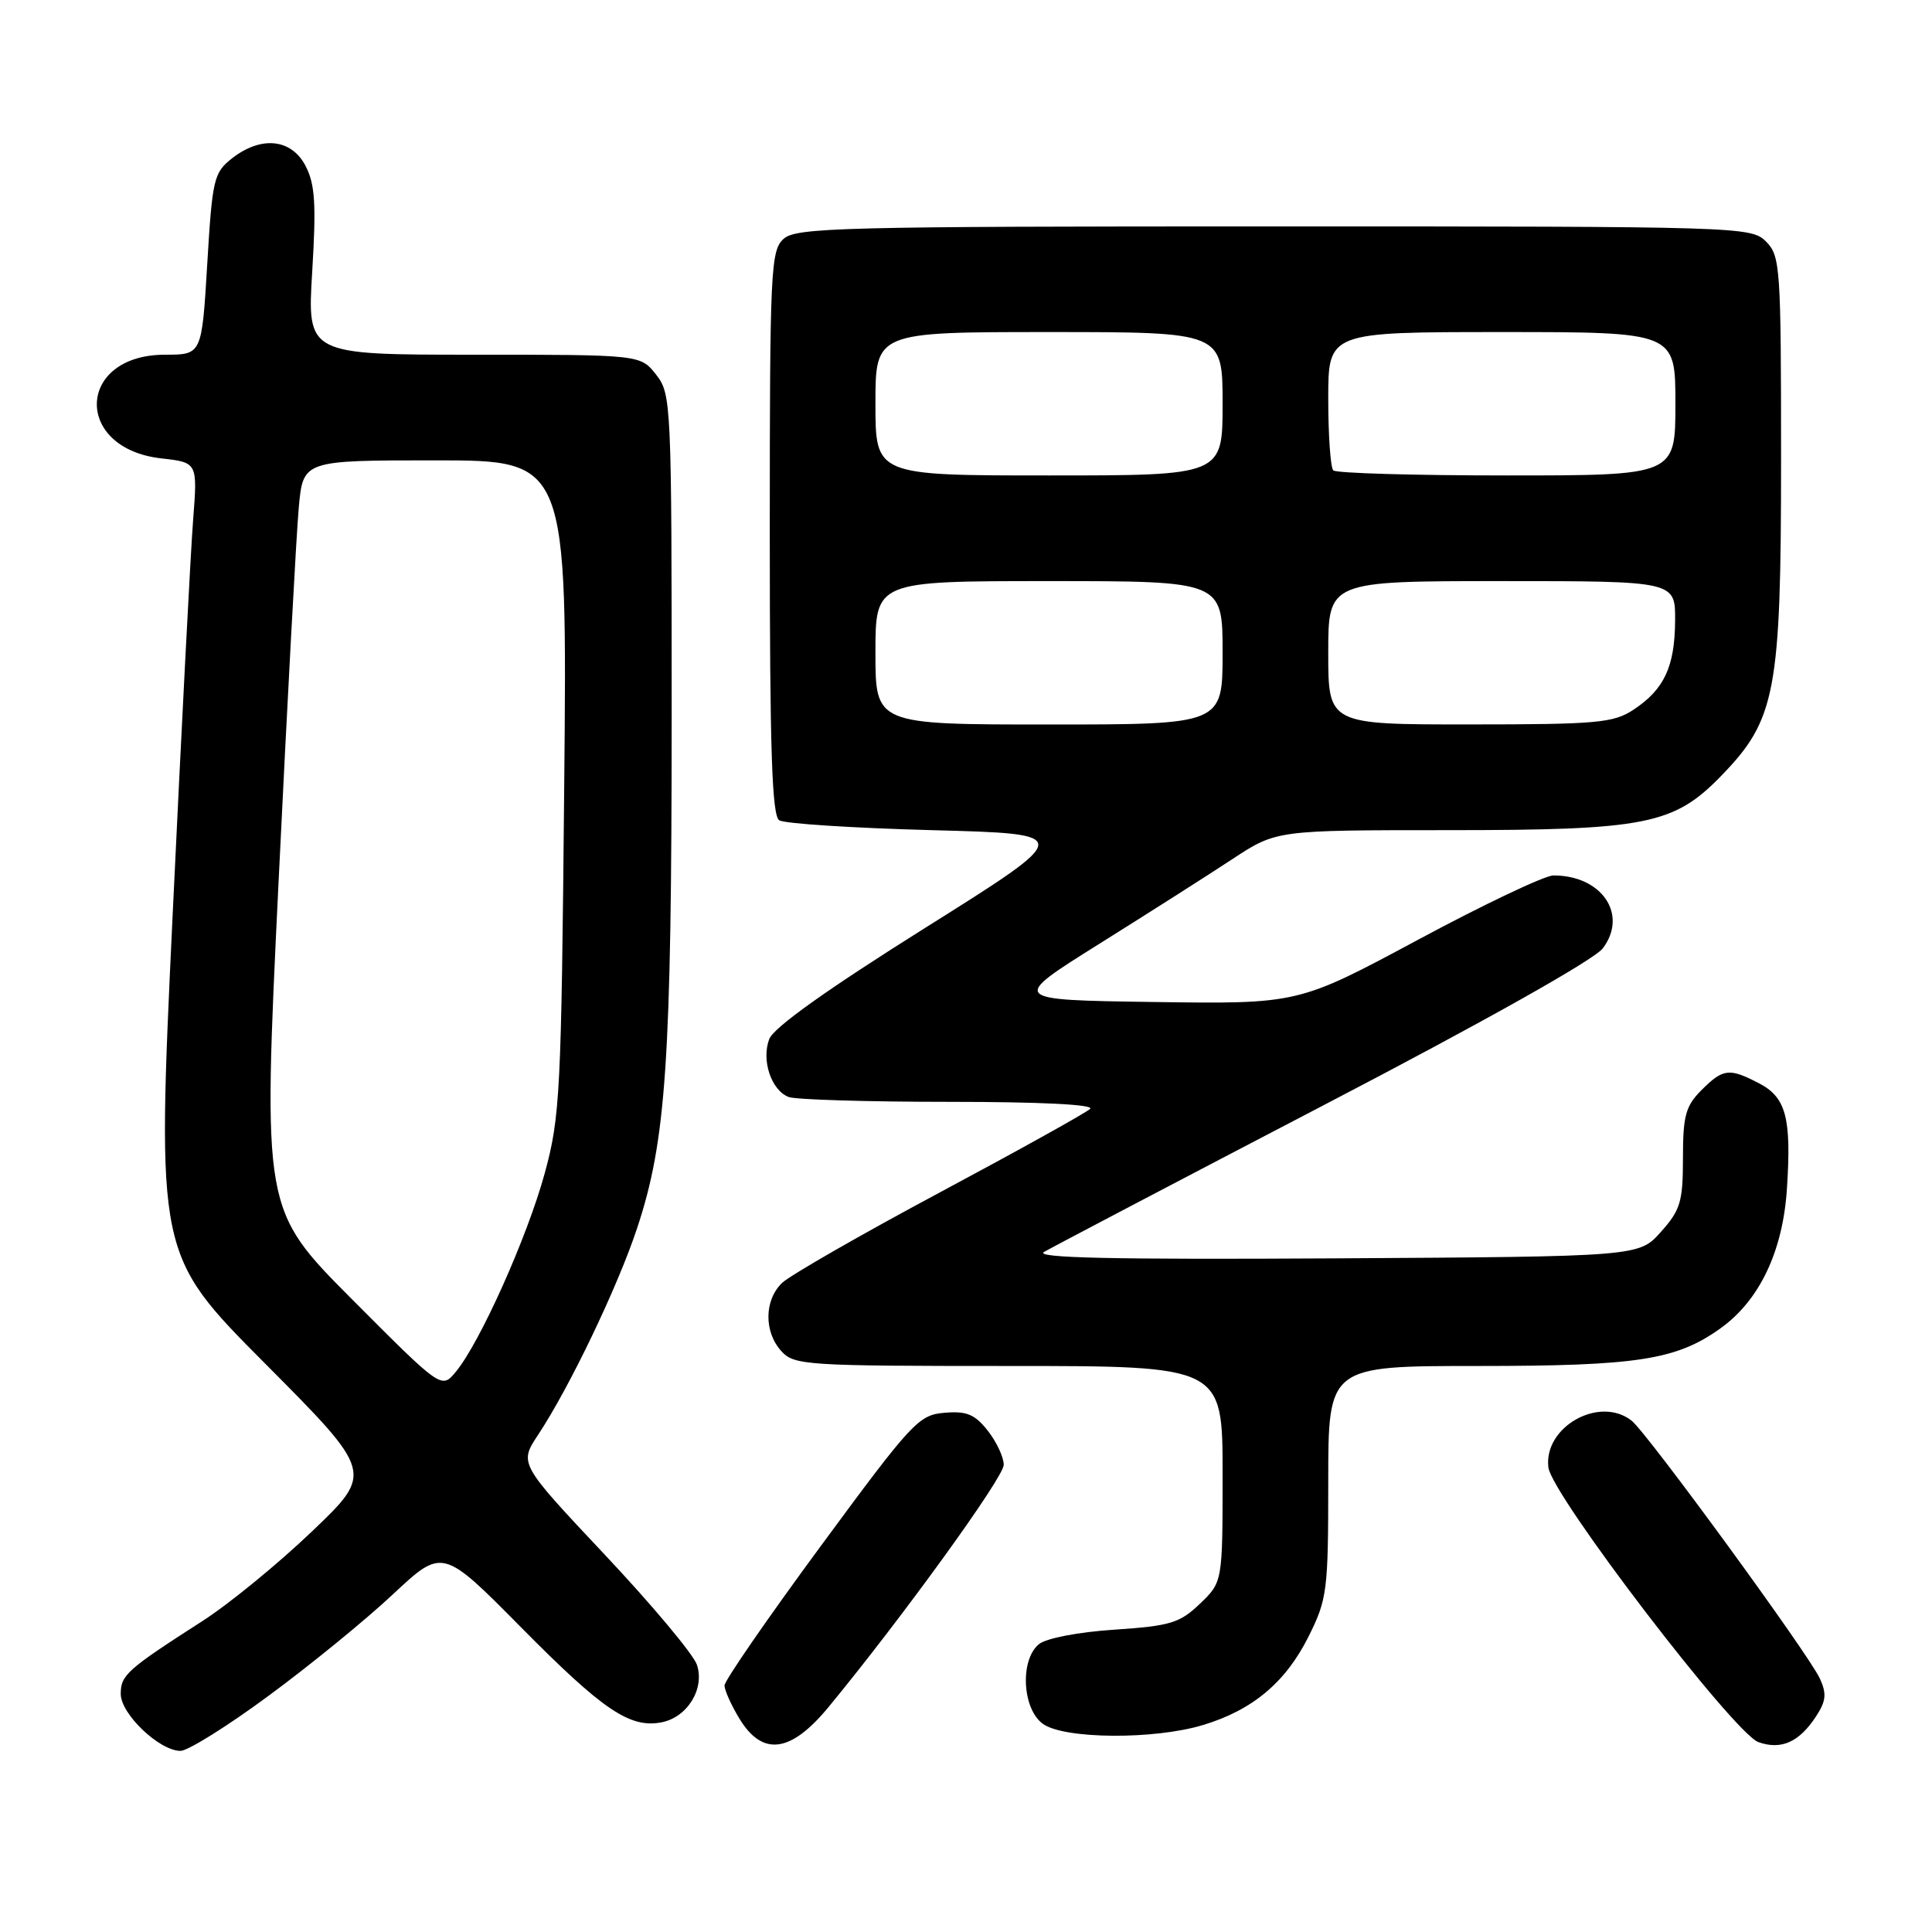 <?xml version="1.0" encoding="UTF-8" standalone="no"?>
<!DOCTYPE svg PUBLIC "-//W3C//DTD SVG 1.1//EN" "http://www.w3.org/Graphics/SVG/1.1/DTD/svg11.dtd" >
<svg xmlns="http://www.w3.org/2000/svg" xmlns:xlink="http://www.w3.org/1999/xlink" version="1.1" viewBox="0 0 256 256">
 <g >
 <path fill="currentColor"
d=" M 35.59 224.70 C 41.04 220.69 48.46 214.64 52.07 211.25 C 58.64 205.11 58.64 205.11 69.07 215.66 C 79.90 226.61 83.46 229.02 87.65 228.22 C 91.08 227.56 93.42 223.75 92.34 220.58 C 91.88 219.21 86.39 212.65 80.14 206.01 C 68.78 193.93 68.78 193.93 71.30 190.12 C 75.45 183.86 81.84 170.53 84.41 162.77 C 88.28 151.15 88.99 140.53 89.00 94.88 C 89.00 53.28 88.95 52.21 86.93 49.63 C 84.85 47.00 84.85 47.00 62.78 47.00 C 40.70 47.00 40.70 47.00 41.37 35.99 C 41.91 27.05 41.75 24.41 40.49 21.99 C 38.62 18.37 34.59 17.96 30.72 21.00 C 28.33 22.88 28.13 23.75 27.46 35.00 C 26.74 47.00 26.74 47.00 21.87 47.00 C 10.13 47.00 9.68 59.42 21.38 60.74 C 26.18 61.28 26.18 61.28 25.59 68.89 C 25.26 73.08 24.04 96.69 22.87 121.36 C 20.75 166.23 20.75 166.23 35.13 180.68 C 49.50 195.13 49.50 195.13 41.32 202.94 C 36.83 207.23 30.30 212.57 26.82 214.80 C 16.81 221.23 16.00 221.95 16.00 224.46 C 16.00 227.12 21.13 232.00 23.92 232.00 C 24.89 232.00 30.15 228.72 35.59 224.70 Z  M 240.64 227.42 C 241.96 225.41 242.06 224.43 241.15 222.43 C 239.69 219.23 218.28 189.89 216.20 188.25 C 211.94 184.89 204.51 189.07 205.17 194.45 C 205.62 198.12 229.77 229.69 233.00 230.84 C 236.02 231.91 238.40 230.85 240.64 227.42 Z  M 109.74 226.25 C 119.48 214.44 133.00 195.76 133.00 194.10 C 133.00 193.09 132.05 191.06 130.89 189.58 C 129.17 187.40 128.09 186.95 125.16 187.20 C 121.73 187.48 120.87 188.41 108.77 204.84 C 101.75 214.37 96.00 222.70 96.00 223.34 C 96.01 223.98 96.90 225.96 97.99 227.75 C 101.04 232.75 104.76 232.27 109.74 226.25 Z  M 159.39 228.58 C 165.97 226.60 170.36 222.92 173.40 216.83 C 175.86 211.89 176.00 210.79 176.00 196.30 C 176.00 181.00 176.00 181.00 195.84 181.00 C 216.93 181.00 222.10 180.20 227.92 176.05 C 233.13 172.35 236.25 165.81 236.78 157.47 C 237.39 148.09 236.66 145.39 233.04 143.52 C 229.11 141.49 228.33 141.58 225.45 144.45 C 223.35 146.56 223.00 147.84 223.00 153.44 C 223.00 159.24 222.67 160.33 220.08 163.23 C 217.17 166.50 217.17 166.50 176.83 166.74 C 147.33 166.91 137.00 166.68 138.34 165.89 C 139.36 165.29 156.01 156.55 175.34 146.47 C 196.68 135.36 211.24 127.17 212.38 125.66 C 215.76 121.18 212.26 116.00 205.84 116.00 C 204.70 116.00 196.63 119.83 187.90 124.52 C 172.03 133.04 172.03 133.04 152.91 132.77 C 133.79 132.50 133.79 132.50 145.65 125.07 C 152.17 120.99 160.12 115.93 163.32 113.82 C 169.14 110.00 169.14 110.00 191.89 110.00 C 218.12 110.00 221.80 109.27 228.09 102.78 C 235.30 95.36 236.00 91.66 236.00 60.96 C 236.00 35.33 235.90 33.90 234.00 32.00 C 232.04 30.04 230.67 30.00 168.83 30.00 C 111.45 30.00 105.49 30.15 103.83 31.65 C 102.12 33.20 102.00 35.74 102.00 70.60 C 102.00 99.33 102.29 108.07 103.25 108.69 C 103.94 109.14 113.03 109.72 123.46 110.00 C 142.42 110.50 142.42 110.50 122.62 122.93 C 109.59 131.11 102.51 136.15 101.93 137.68 C 100.86 140.49 102.20 144.48 104.51 145.36 C 105.42 145.71 114.99 146.00 125.78 146.00 C 137.87 146.00 145.04 146.36 144.45 146.93 C 143.93 147.44 134.95 152.43 124.50 158.02 C 114.05 163.61 104.66 169.00 103.62 170.00 C 101.26 172.28 101.21 176.48 103.53 179.03 C 105.22 180.90 106.74 181.00 133.65 181.00 C 162.00 181.00 162.00 181.00 162.00 195.31 C 162.00 209.63 162.00 209.63 159.00 212.50 C 156.32 215.07 155.09 215.44 147.65 215.94 C 142.83 216.26 138.61 217.08 137.65 217.87 C 135.11 219.98 135.46 226.51 138.22 228.44 C 141.08 230.45 152.94 230.53 159.39 228.58 Z  M 46.65 172.17 C 34.81 160.27 34.81 160.27 36.91 116.89 C 38.07 93.02 39.27 70.69 39.59 67.25 C 40.16 61.00 40.16 61.00 57.66 61.00 C 75.17 61.00 75.17 61.00 74.76 104.25 C 74.38 144.92 74.22 147.98 72.17 155.50 C 69.86 163.93 63.59 177.93 60.39 181.78 C 58.50 184.06 58.50 184.06 46.65 172.17 Z  M 116.00 86.50 C 116.00 77.00 116.00 77.00 139.00 77.00 C 162.00 77.00 162.00 77.00 162.00 86.50 C 162.00 96.00 162.00 96.00 139.00 96.00 C 116.00 96.00 116.00 96.00 116.00 86.50 Z  M 176.00 86.50 C 176.00 77.00 176.00 77.00 199.00 77.00 C 222.00 77.00 222.00 77.00 221.96 82.25 C 221.92 88.36 220.51 91.36 216.43 94.05 C 213.80 95.79 211.60 95.99 194.75 95.99 C 176.00 96.00 176.00 96.00 176.00 86.50 Z  M 116.00 53.50 C 116.00 44.00 116.00 44.00 139.00 44.00 C 162.00 44.00 162.00 44.00 162.00 53.50 C 162.00 63.00 162.00 63.00 139.00 63.00 C 116.00 63.00 116.00 63.00 116.00 53.50 Z  M 176.67 62.33 C 176.30 61.97 176.00 57.69 176.00 52.83 C 176.00 44.00 176.00 44.00 199.00 44.00 C 222.00 44.00 222.00 44.00 222.00 53.50 C 222.00 63.00 222.00 63.00 199.67 63.00 C 187.38 63.00 177.03 62.70 176.67 62.33 Z "/>
</g>
</svg>